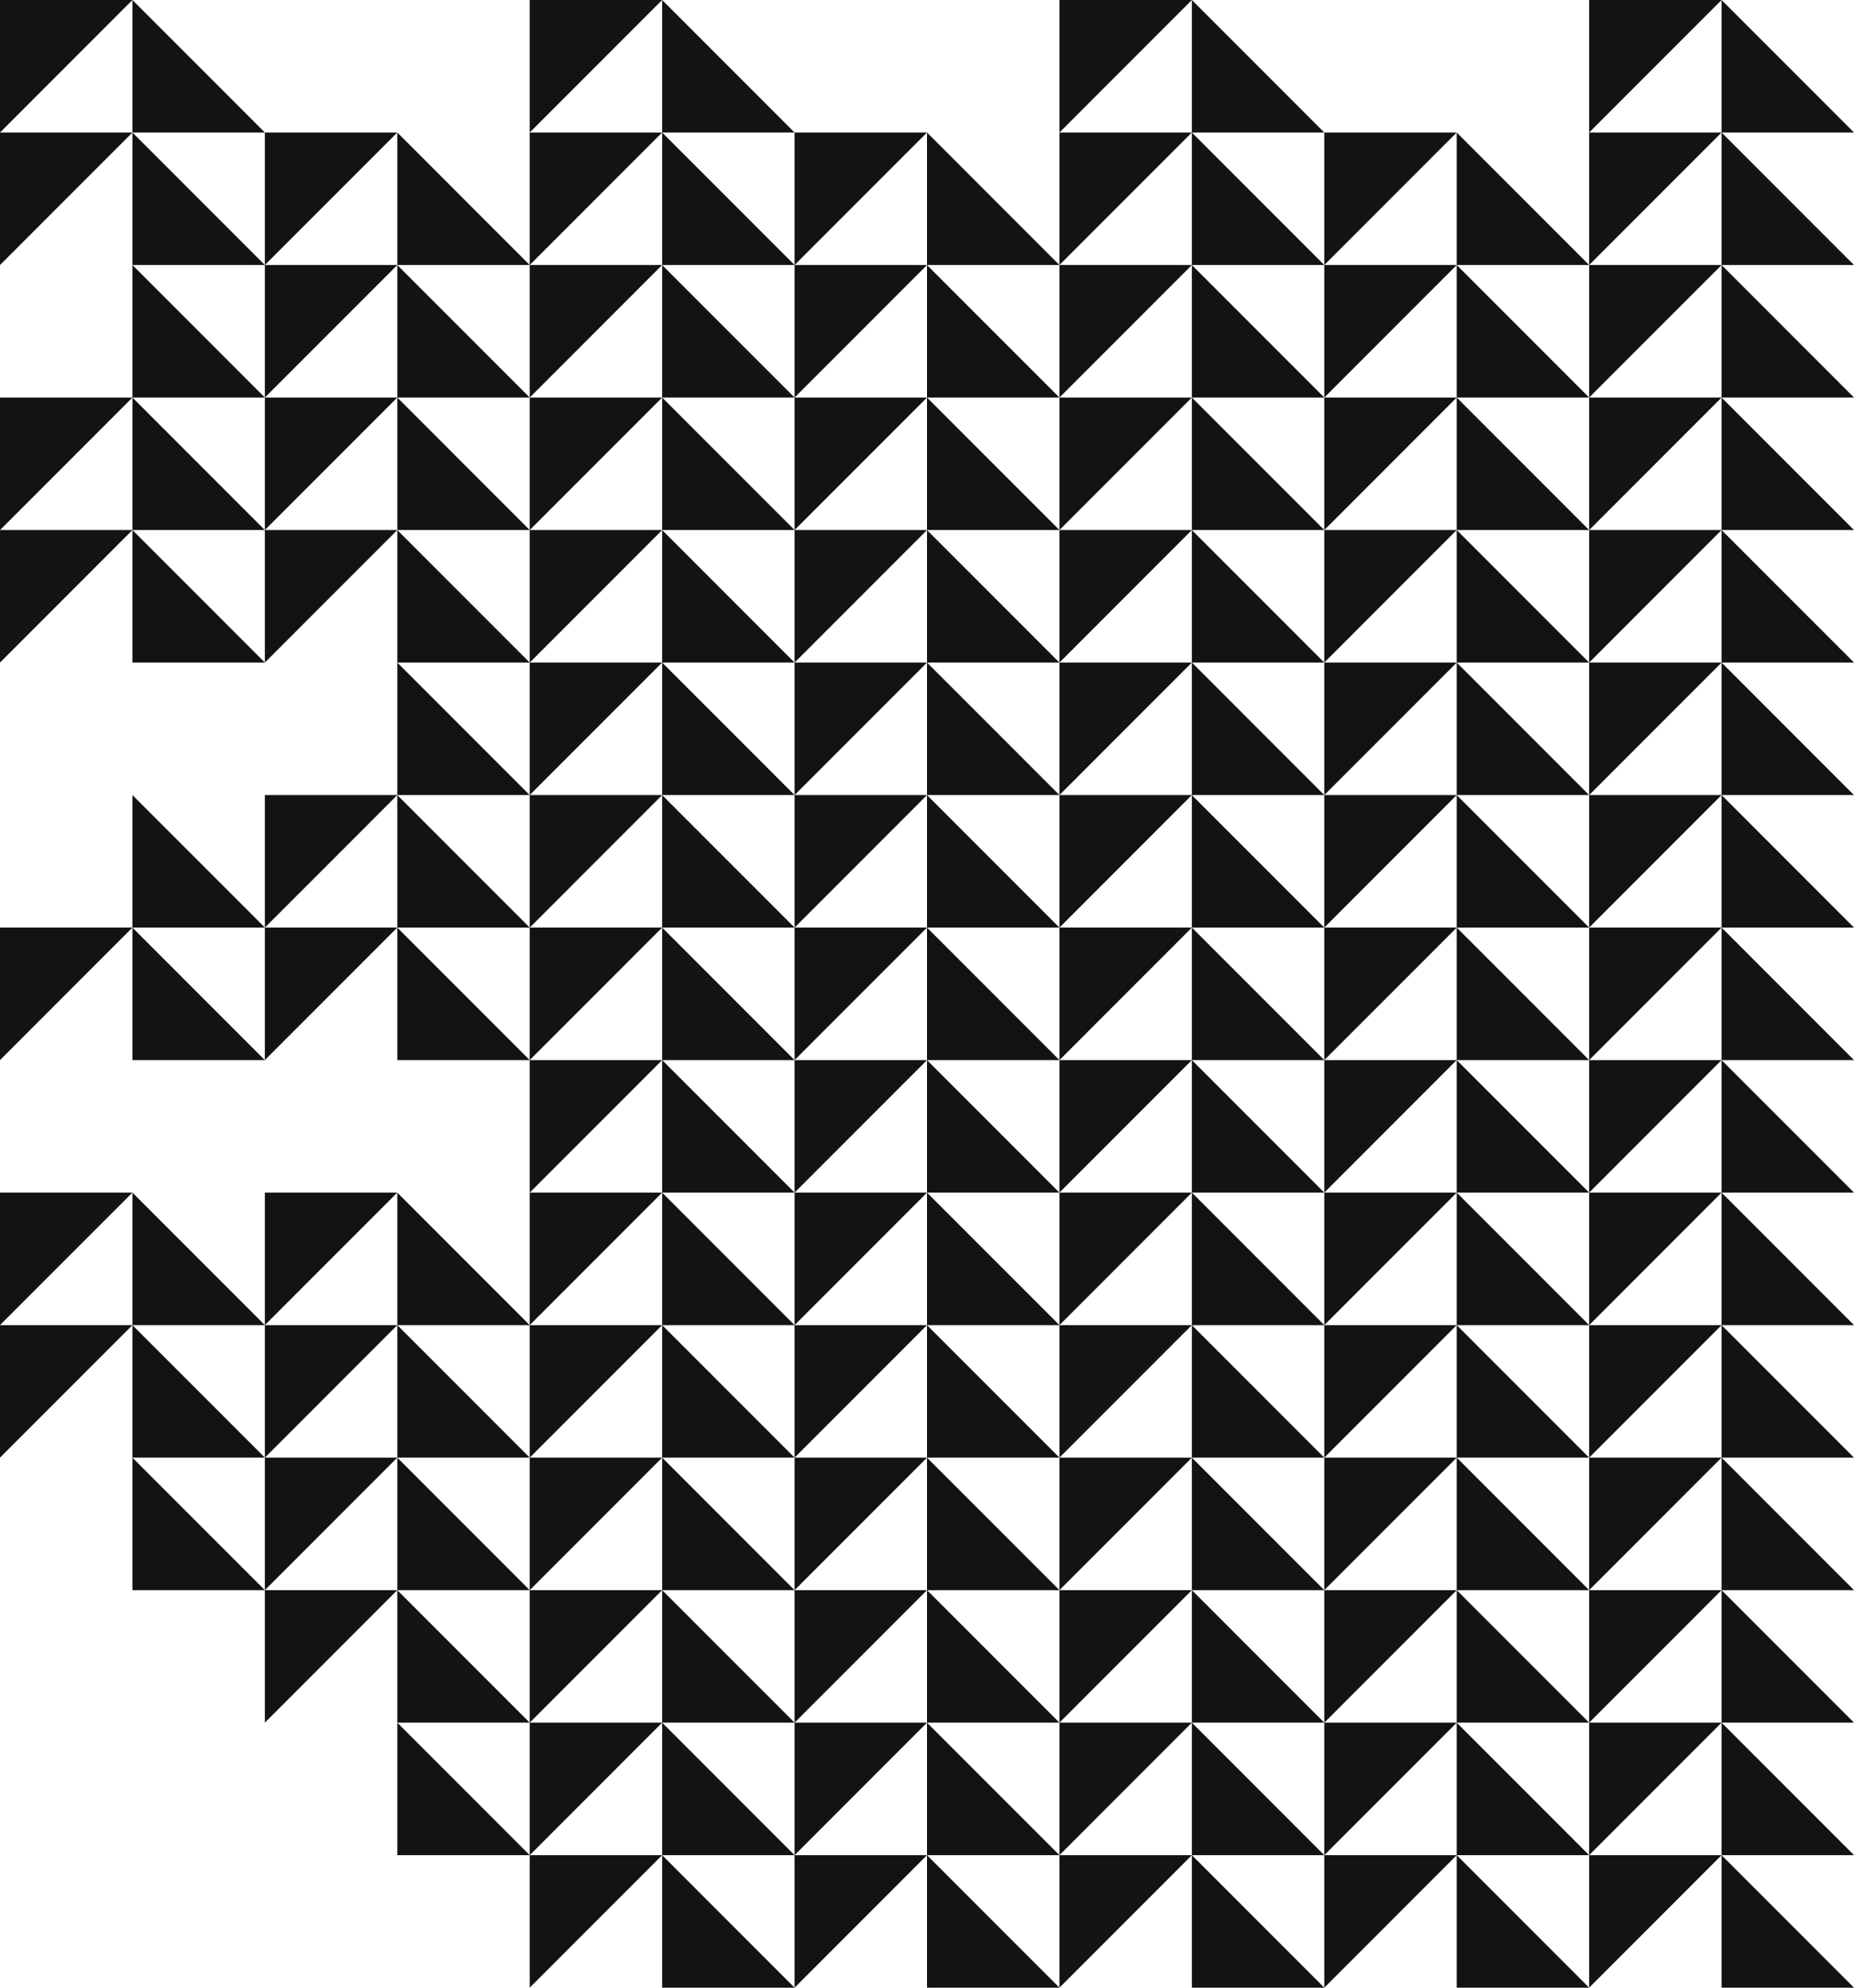 <svg xmlns="http://www.w3.org/2000/svg" width="1008" height="1080" viewBox="0 0 1008 1080"><polygon points="144 504 72 504 72 432 144 504" fill="#131214"/><polygon points="0 576 0 504 72 504 0 576" fill="#131214"/><polygon points="144 576 72 576 72 504 144 576" fill="#131214"/><polygon points="0 720 0 648 72 648 0 720" fill="#131214"/><polygon points="144 720 72 720 72 648 144 720" fill="#131214"/><polygon points="0 792 0 720 72 720 0 792" fill="#131214"/><polygon points="144 792 72 792 72 720 144 792" fill="#131214"/><polygon points="144 864 72 864 72 792 144 864" fill="#131214"/><polygon points="0 360 0 288 72 288 0 360" fill="#131214"/><polygon points="144 360 72 360 72 288 144 360" fill="#131214"/><polygon points="144 216 72 216 72 144 144 216" fill="#131214"/><polygon points="0 288 0 216 72 216 0 288" fill="#131214"/><polygon points="144 288 72 288 72 216 144 288" fill="#131214"/><polygon points="0 72 0 0 72 0 0 72" fill="#131214"/><polygon points="144 72 72 72 72 0 144 72" fill="#131214"/><polygon points="0 144 0 72 72 72 0 144" fill="#131214"/><polygon points="144 144 72 144 72 72 144 144" fill="#131214"/><polygon points="144 576 144 504 216 504 144 576" fill="#131214"/><polygon points="288 576 216 576 216 504 288 576" fill="#131214"/><polygon points="144 720 144 648 216 648 144 720" fill="#131214"/><polygon points="288 720 216 720 216 648 288 720" fill="#131214"/><polygon points="144 792 144 720 216 720 144 792" fill="#131214"/><polygon points="288 792 216 792 216 720 288 792" fill="#131214"/><polygon points="144 864 144 792 216 792 144 864" fill="#131214"/><polygon points="288 864 216 864 216 792 288 864" fill="#131214"/><polygon points="144 936 144 864 216 864 144 936" fill="#131214"/><polygon points="288 936 216 936 216 864 288 936" fill="#131214"/><polygon points="288 1008 216 1008 216 936 288 1008" fill="#131214"/><polygon points="288 432 216 432 216 360 288 432" fill="#131214"/><polygon points="144 504 144 432 216 432 144 504" fill="#131214"/><polygon points="288 504 216 504 216 432 288 504" fill="#131214"/><polygon points="144 288 144 216 216 216 144 288" fill="#131214"/><polygon points="288 288 216 288 216 216 288 288" fill="#131214"/><polygon points="144 360 144 288 216 288 144 360" fill="#131214"/><polygon points="288 360 216 360 216 288 288 360" fill="#131214"/><polygon points="144 144 144 72 216 72 144 144" fill="#131214"/><polygon points="288 144 216 144 216 72 288 144" fill="#131214"/><polygon points="144 216 144 144 216 144 144 216" fill="#131214"/><polygon points="288 216 216 216 216 144 288 216" fill="#131214"/><polygon points="288 504 288 432 360 432 288 504" fill="#131214"/><polygon points="432 504 360 504 360 432 432 504" fill="#131214"/><polygon points="288 576 288 504 360 504 288 576" fill="#131214"/><polygon points="432 576 360 576 360 504 432 576" fill="#131214"/><polygon points="288 648 288 576 360 576 288 648" fill="#131214"/><polygon points="432 648 360 648 360 576 432 648" fill="#131214"/><polygon points="288 720 288 648 360 648 288 720" fill="#131214"/><polygon points="432 720 360 720 360 648 432 720" fill="#131214"/><polygon points="288 792 288 720 360 720 288 792" fill="#131214"/><polygon points="432 792 360 792 360 720 432 792" fill="#131214"/><polygon points="288 864 288 792 360 792 288 864" fill="#131214"/><polygon points="432 864 360 864 360 792 432 864" fill="#131214"/><polygon points="288 936 288 864 360 864 288 936" fill="#131214"/><polygon points="432 936 360 936 360 864 432 936" fill="#131214"/><polygon points="288 1008 288 936 360 936 288 1008" fill="#131214"/><polygon points="432 1008 360 1008 360 936 432 1008" fill="#131214"/><polygon points="288 1080 288 1008 360 1008 288 1080" fill="#131214"/><polygon points="432 1080 360 1080 360 1008 432 1080" fill="#131214"/><polygon points="288 360 288 288 360 288 288 360" fill="#131214"/><polygon points="432 360 360 360 360 288 432 360" fill="#131214"/><polygon points="288 432 288 360 360 360 288 432" fill="#131214"/><polygon points="432 432 360 432 360 360 432 432" fill="#131214"/><polygon points="288 216 288 144 360 144 288 216" fill="#131214"/><polygon points="432 216 360 216 360 144 432 216" fill="#131214"/><polygon points="288 288 288 216 360 216 288 288" fill="#131214"/><polygon points="432 288 360 288 360 216 432 288" fill="#131214"/><polygon points="288 72 288 0 360 0 288 72" fill="#131214"/><polygon points="432 72 360 72 360 0 432 72" fill="#131214"/><polygon points="288 144 288 72 360 72 288 144" fill="#131214"/><polygon points="432 144 360 144 360 72 432 144" fill="#131214"/><polygon points="432 576 432 504 504 504 432 576" fill="#131214"/><polygon points="576 576 504 576 504 504 576 576" fill="#131214"/><polygon points="432 648 432 576 504 576 432 648" fill="#131214"/><polygon points="576 648 504 648 504 576 576 648" fill="#131214"/><polygon points="432 720 432 648 504 648 432 720" fill="#131214"/><polygon points="576 720 504 720 504 648 576 720" fill="#131214"/><polygon points="432 792 432 720 504 720 432 792" fill="#131214"/><polygon points="576 792 504 792 504 720 576 792" fill="#131214"/><polygon points="432 864 432 792 504 792 432 864" fill="#131214"/><polygon points="576 864 504 864 504 792 576 864" fill="#131214"/><polygon points="432 936 432 864 504 864 432 936" fill="#131214"/><polygon points="576 936 504 936 504 864 576 936" fill="#131214"/><polygon points="432 1008 432 936 504 936 432 1008" fill="#131214"/><polygon points="576 1008 504 1008 504 936 576 1008" fill="#131214"/><polygon points="432 1080 432 1008 504 1008 432 1080" fill="#131214"/><polygon points="576 1080 504 1080 504 1008 576 1080" fill="#131214"/><polygon points="432 432 432 360 504 360 432 432" fill="#131214"/><polygon points="576 432 504 432 504 360 576 432" fill="#131214"/><polygon points="432 504 432 432 504 432 432 504" fill="#131214"/><polygon points="576 504 504 504 504 432 576 504" fill="#131214"/><polygon points="432 288 432 216 504 216 432 288" fill="#131214"/><polygon points="576 288 504 288 504 216 576 288" fill="#131214"/><polygon points="432 360 432 288 504 288 432 360" fill="#131214"/><polygon points="576 360 504 360 504 288 576 360" fill="#131214"/><polygon points="432 144 432 72 504 72 432 144" fill="#131214"/><polygon points="576 144 504 144 504 72 576 144" fill="#131214"/><polygon points="432 216 432 144 504 144 432 216" fill="#131214"/><polygon points="576 216 504 216 504 144 576 216" fill="#131214"/><polygon points="576 504 576 432 648 432 576 504" fill="#131214"/><polygon points="720 504 648 504 648 432 720 504" fill="#131214"/><polygon points="576 576 576 504 648 504 576 576" fill="#131214"/><polygon points="720 576 648 576 648 504 720 576" fill="#131214"/><polygon points="576 648 576 576 648 576 576 648" fill="#131214"/><polygon points="720 648 648 648 648 576 720 648" fill="#131214"/><polygon points="576 720 576 648 648 648 576 720" fill="#131214"/><polygon points="720 720 648 720 648 648 720 720" fill="#131214"/><polygon points="576 792 576 720 648 720 576 792" fill="#131214"/><polygon points="720 792 648 792 648 720 720 792" fill="#131214"/><polygon points="576 864 576 792 648 792 576 864" fill="#131214"/><polygon points="720 864 648 864 648 792 720 864" fill="#131214"/><polygon points="576 936 576 864 648 864 576 936" fill="#131214"/><polygon points="720 936 648 936 648 864 720 936" fill="#131214"/><polygon points="576 1008 576 936 648 936 576 1008" fill="#131214"/><polygon points="720 1008 648 1008 648 936 720 1008" fill="#131214"/><polygon points="576 1080 576 1008 648 1008 576 1080" fill="#131214"/><polygon points="720 1080 648 1080 648 1008 720 1080" fill="#131214"/><polygon points="576 360 576 288 648 288 576 360" fill="#131214"/><polygon points="720 360 648 360 648 288 720 360" fill="#131214"/><polygon points="576 432 576 360 648 360 576 432" fill="#131214"/><polygon points="720 432 648 432 648 360 720 432" fill="#131214"/><polygon points="576 216 576 144 648 144 576 216" fill="#131214"/><polygon points="720 216 648 216 648 144 720 216" fill="#131214"/><polygon points="576 288 576 216 648 216 576 288" fill="#131214"/><polygon points="720 288 648 288 648 216 720 288" fill="#131214"/><polygon points="576 72 576 0 648 0 576 72" fill="#131214"/><polygon points="720 72 648 72 648 0 720 72" fill="#131214"/><polygon points="576 144 576 72 648 72 576 144" fill="#131214"/><polygon points="720 144 648 144 648 72 720 144" fill="#131214"/><polygon points="720 576 720 504 792 504 720 576" fill="#131214"/><polygon points="864 576 792 576 792 504 864 576" fill="#131214"/><polygon points="720 648 720 576 792 576 720 648" fill="#131214"/><polygon points="864 648 792 648 792 576 864 648" fill="#131214"/><polygon points="720 720 720 648 792 648 720 720" fill="#131214"/><polygon points="864 720 792 720 792 648 864 720" fill="#131214"/><polygon points="720 792 720 720 792 720 720 792" fill="#131214"/><polygon points="864 792 792 792 792 720 864 792" fill="#131214"/><polygon points="720 864 720 792 792 792 720 864" fill="#131214"/><polygon points="864 864 792 864 792 792 864 864" fill="#131214"/><polygon points="720 936 720 864 792 864 720 936" fill="#131214"/><polygon points="864 936 792 936 792 864 864 936" fill="#131214"/><polygon points="720 1008 720 936 792 936 720 1008" fill="#131214"/><polygon points="864 1008 792 1008 792 936 864 1008" fill="#131214"/><polygon points="720 1080 720 1008 792 1008 720 1080" fill="#131214"/><polygon points="864 1080 792 1080 792 1008 864 1080" fill="#131214"/><polygon points="720 432 720 360 792 360 720 432" fill="#131214"/><polygon points="864 432 792 432 792 360 864 432" fill="#131214"/><polygon points="720 504 720 432 792 432 720 504" fill="#131214"/><polygon points="864 504 792 504 792 432 864 504" fill="#131214"/><polygon points="720 288 720 216 792 216 720 288" fill="#131214"/><polygon points="864 288 792 288 792 216 864 288" fill="#131214"/><polygon points="720 360 720 288 792 288 720 360" fill="#131214"/><polygon points="864 360 792 360 792 288 864 360" fill="#131214"/><polygon points="720 144 720 72 792 72 720 144" fill="#131214"/><polygon points="864 144 792 144 792 72 864 144" fill="#131214"/><polygon points="720 216 720 144 792 144 720 216" fill="#131214"/><polygon points="864 216 792 216 792 144 864 216" fill="#131214"/><polygon points="864 504 864 432 936 432 864 504" fill="#131214"/><polygon points="1008 504 936 504 936 432 1008 504" fill="#131214"/><polygon points="864 576 864 504 936 504 864 576" fill="#131214"/><polygon points="1008 576 936 576 936 504 1008 576" fill="#131214"/><polygon points="864 648 864 576 936 576 864 648" fill="#131214"/><polygon points="1008 648 936 648 936 576 1008 648" fill="#131214"/><polygon points="864 720 864 648 936 648 864 720" fill="#131214"/><polygon points="1008 720 936 720 936 648 1008 720" fill="#131214"/><polygon points="864 792 864 720 936 720 864 792" fill="#131214"/><polygon points="1008 792 936 792 936 720 1008 792" fill="#131214"/><polygon points="864 864 864 792 936 792 864 864" fill="#131214"/><polygon points="1008 864 936 864 936 792 1008 864" fill="#131214"/><polygon points="864 936 864 864 936 864 864 936" fill="#131214"/><polygon points="1008 936 936 936 936 864 1008 936" fill="#131214"/><polygon points="864 1008 864 936 936 936 864 1008" fill="#131214"/><polygon points="1008 1008 936 1008 936 936 1008 1008" fill="#131214"/><polygon points="864 1080 864 1008 936 1008 864 1080" fill="#131214"/><polygon points="1008 1080 936 1080 936 1008 1008 1080" fill="#131214"/><polygon points="864 360 864 288 936 288 864 360" fill="#131214"/><polygon points="1008 360 936 360 936 288 1008 360" fill="#131214"/><polygon points="864 432 864 360 936 360 864 432" fill="#131214"/><polygon points="1008 432 936 432 936 360 1008 432" fill="#131214"/><polygon points="864 216 864 144 936 144 864 216" fill="#131214"/><polygon points="1008 216 936 216 936 144 1008 216" fill="#131214"/><polygon points="864 288 864 216 936 216 864 288" fill="#131214"/><polygon points="1008 288 936 288 936 216 1008 288" fill="#131214"/><polygon points="864 72 864 0 936 0 864 72" fill="#131214"/><polygon points="1008 72 936 72 936 0 1008 72" fill="#131214"/><polygon points="864 144 864 72 936 72 864 144" fill="#131214"/><polygon points="1008 144 936 144 936 72 1008 144" fill="#131214"/></svg>